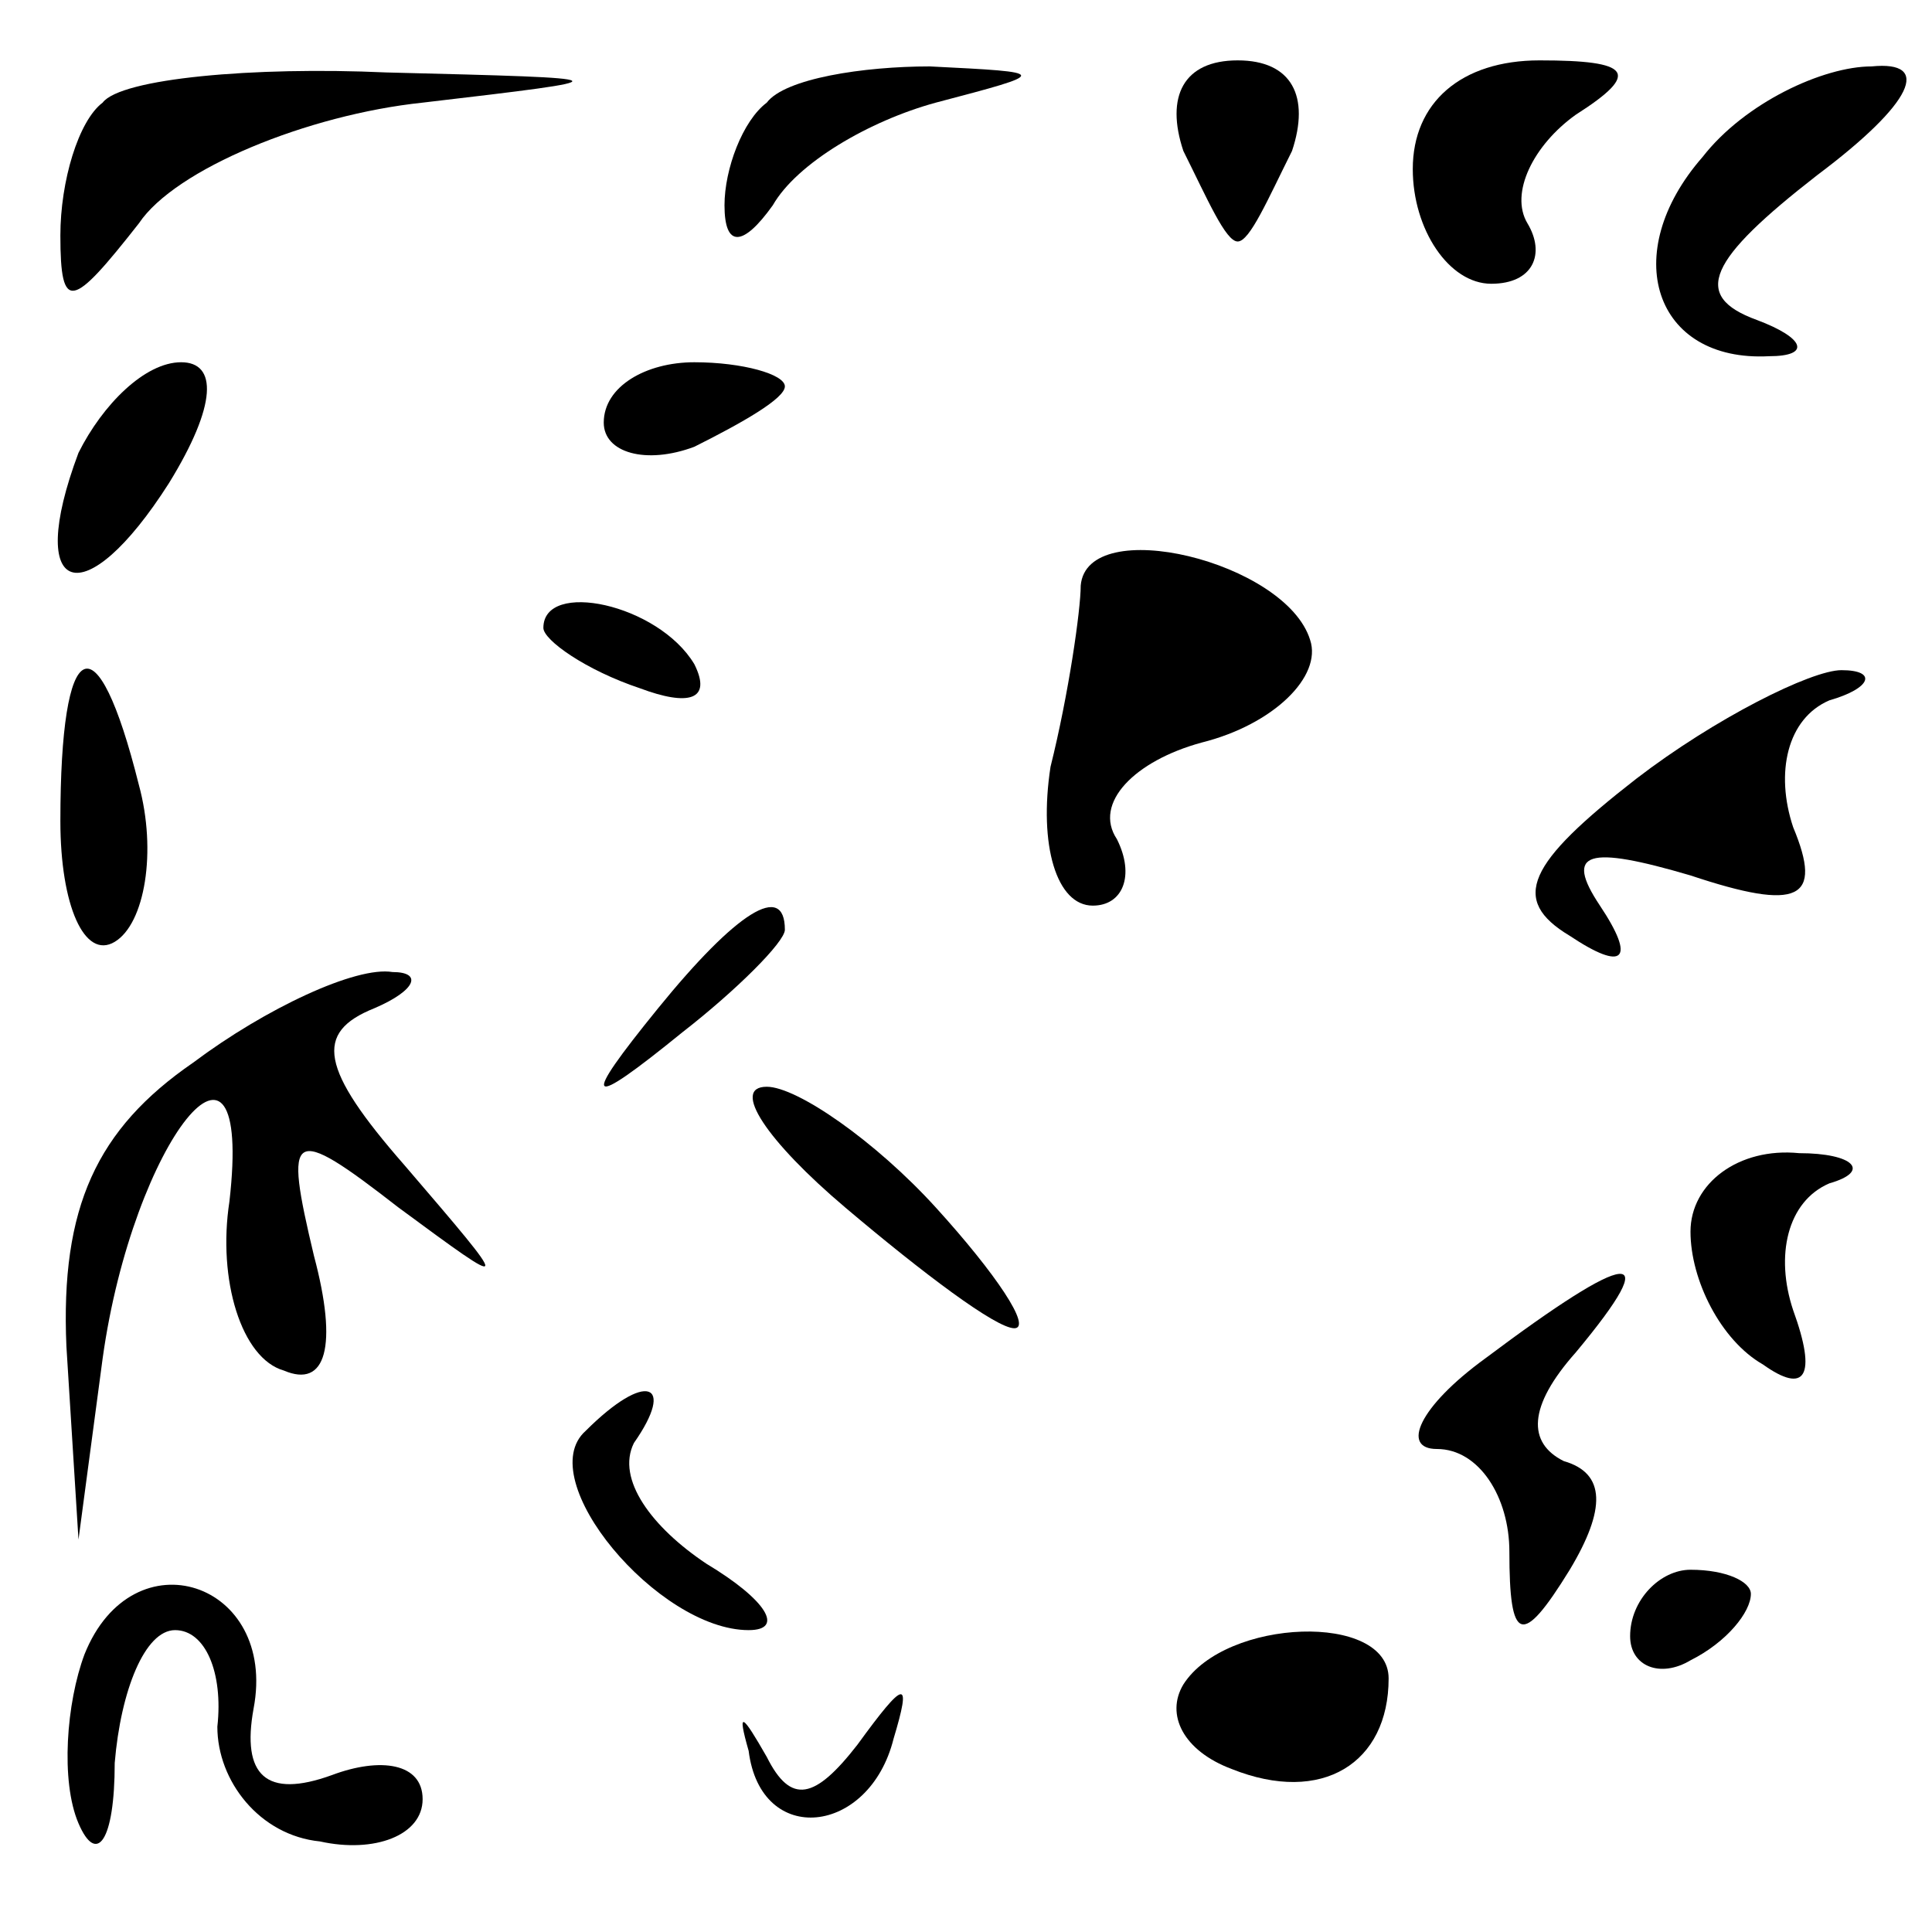 <?xml version="1.0" standalone="no"?>
<!DOCTYPE svg PUBLIC "-//W3C//DTD SVG 20010904//EN"
 "http://www.w3.org/TR/2001/REC-SVG-20010904/DTD/svg10.dtd">
<svg version="1.0" xmlns="http://www.w3.org/2000/svg"
 width="32pt" height="32pt" viewBox="0 0 32 32"
 preserveAspectRatio="xMidYMid meet">
<g transform="translate(0,32) scale(0.1,-0.1)"
fill="#000000" stroke="none">
<path fill="#000000" stroke="none" d="M17 303 c-4 -3 -7 -13 -7 -22 0 -13 2
-12 13 2 6 9 28 18 47 20 34 4 34 4 -6 5 -22 1 -44 -1 -47 -5z"/>
<path fill="#000000" stroke="none" d="M127 303 c-4 -3 -7 -11 -7 -17 0 -7 3
-7 8 0 4 7 16 14 27 17 19 5 19 5 -1 6 -11 0 -24 -2 -27 -6z"/>
<path fill="#000000" stroke="none" d="M196 295 c4 -8 7 -15 9 -15 2 0 5 7 9
15 3 9 0 15 -9 15 -9 0 -12 -6 -9 -15z"/>
<path fill="#000000" stroke="none" d="M234 292 c0 -10 6 -19 13 -19 7 0 9 5
6 10 -3 5 1 13 8 18 11 7 9 9 -6 9 -13 0 -21 -7 -21 -18z"/>
<path fill="#000000" stroke="none" d="M282 294 c-14 -16 -8 -34 11 -33 7 0 6
3 -2 6 -11 4 -8 10 10 24 16 12 19 19 9 18 -8 0 -21 -6 -28 -15z"/>
<path fill="#000000" stroke="none" d="M13 245 c-9 -24 1 -27 15 -5 8 13 8 20
2 20 -6 0 -13 -7 -17 -15z"/>
<path fill="#000000" stroke="none" d="M100 250 c0 -5 7 -7 15 -4 8 4 15 8 15
10 0 2 -7 4 -15 4 -8 0 -15 -4 -15 -10z"/>
<path fill="#000000" stroke="none" d="M179 223 c0 -4 -2 -18 -5 -30 -2 -13 1
-23 7 -23 5 0 7 5 4 11 -4 6 3 13 14 16 12 3 20 11 18 17 -4 13 -37 21 -38 9z"/>
<path fill="#000000" stroke="none" d="M90 216 c0 -2 7 -7 16 -10 8 -3 12 -2
9 4 -6 10 -25 14 -25 6z"/>
<path fill="#000000" stroke="none" d="M10 184 c0 -14 4 -23 9 -20 5 3 7 15 4
26 -7 28 -13 25 -13 -6z"/>
<path fill="#000000" stroke="none" d="M271 191 c-18 -14 -21 -20 -11 -26 9
-6 11 -4 5 5 -6 9 -2 10 15 5 18 -6 22 -4 17 8 -3 9 -1 18 6 21 7 2 8 5 2 5
-5 0 -21 -8 -34 -18z"/>
<path fill="#000000" stroke="none" d="M109 153 c-13 -16 -12 -17 4 -4 9 7 17
15 17 17 0 8 -8 3 -21 -13z"/>
<path fill="#000000" stroke="none" d="M32 144 c-16 -11 -22 -24 -21 -47 l2
-32 4 30 c5 36 25 61 21 26 -2 -13 2 -26 9 -28 7 -3 9 4 5 19 -5 21 -4 22 14
8 19 -14 19 -14 1 7 -14 16 -15 22 -5 26 7 3 8 6 3 6 -6 1 -21 -6 -33 -15z"/>
<path fill="#000000" stroke="none" d="M140 120 c13 -11 25 -20 28 -20 3 0 -3
9 -13 20 -10 11 -23 20 -28 20 -6 0 0 -9 13 -20z"/>
<path fill="#000000" stroke="none" d="M280 116 c0 -8 5 -18 12 -22 7 -5 9 -2
5 9 -3 9 -1 18 6 21 7 2 4 5 -5 5 -10 1 -18 -5 -18 -13z"/>
<path fill="#000000" stroke="none" d="M246 95 c-11 -8 -14 -15 -8 -15 7 0 12
-8 12 -17 0 -15 2 -16 10 -3 6 10 6 16 -1 18 -6 3 -6 9 2 18 15 18 9 17 -15
-1z"/>
<path fill="#000000" stroke="none" d="M97 83 c-9 -8 12 -33 27 -33 6 0 3 5
-7 11 -9 6 -15 14 -12 20 7 10 2 12 -8 2z"/>
<path fill="#000000" stroke="none" d="M14 46 c-3 -8 -4 -21 -1 -28 3 -7 6 -3
6 10 1 12 5 22 10 22 5 0 8 -7 7 -16 0 -9 7 -18 17 -19 9 -2 17 1 17 7 0 6 -7
7 -15 4 -11 -4 -15 0 -13 11 4 21 -20 29 -28 9z"/>
<path fill="#000000" stroke="none" d="M270 49 c0 -5 5 -7 10 -4 6 3 10 8 10
11 0 2 -4 4 -10 4 -5 0 -10 -5 -10 -11z"/>
<path fill="#000000" stroke="none" d="M196 41 c-3 -5 0 -11 8 -14 15 -6 26 1
26 15 0 11 -27 10 -34 -1z"/>
<path fill="#000000" stroke="none" d="M124 30 c2 -16 20 -14 24 2 3 10 2 10
-6 -1 -7 -9 -11 -10 -15 -2 -4 7 -5 8 -3 1z"/>
</g>
</svg>
